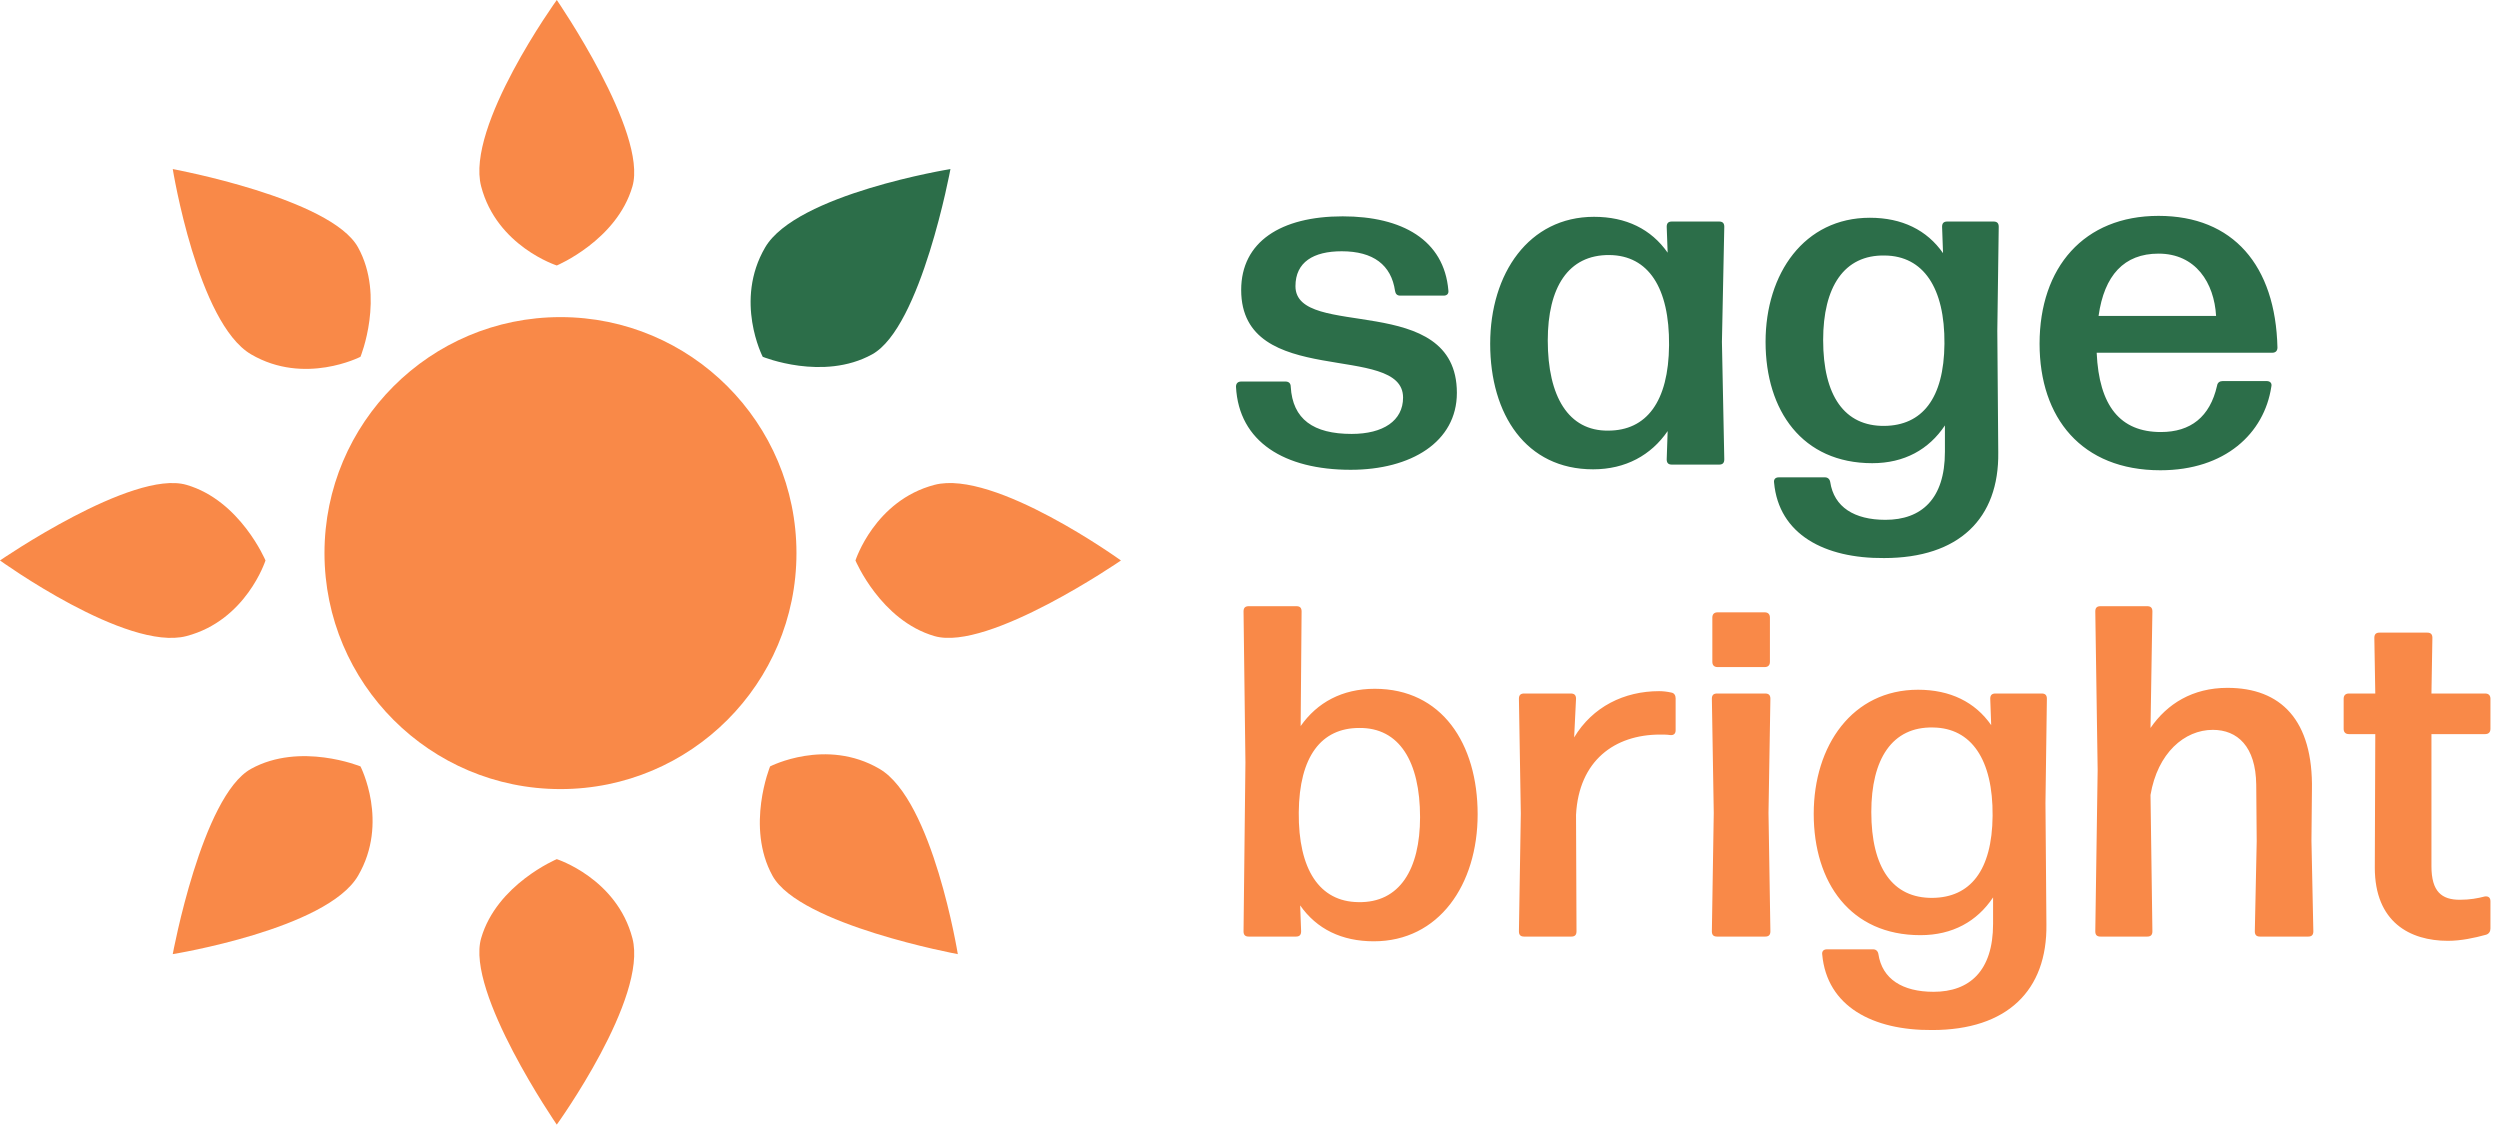<svg width="339" height="153" viewBox="0 0 339 153" fill="none" xmlns="http://www.w3.org/2000/svg">
<path d="M186.416 93.4C195.504 93.4 200.368 100.824 200.368 110.424C200.368 119.96 195.12 127.64 186.288 127.64C181.936 127.64 178.544 125.976 176.304 122.776L176.432 126.296C176.432 126.808 176.176 127 175.728 127H169.328C168.88 127 168.624 126.808 168.624 126.296L168.88 103.384L168.624 82.904C168.624 82.392 168.88 82.2 169.328 82.2H175.792C176.24 82.2 176.496 82.392 176.496 82.904L176.368 98.456C178.608 95.256 182 93.4 186.416 93.4ZM184.176 122.328C189.808 122.456 192.56 117.848 192.56 110.808C192.56 103.256 189.744 98.648 184.304 98.712C179.184 98.712 176.176 102.552 176.112 110.168C176.048 117.912 178.928 122.264 184.176 122.328ZM213.71 110.488L213.774 126.296C213.774 126.808 213.518 127 213.07 127H206.67C206.222 127 205.966 126.808 205.966 126.296L206.222 110.296L205.966 94.744C205.966 94.232 206.222 94.04 206.67 94.04H213.006C213.454 94.04 213.71 94.232 213.71 94.744L213.454 99.992C215.95 95.832 220.238 93.72 224.975 93.72C225.486 93.72 226.062 93.784 226.639 93.912C227.022 93.976 227.215 94.296 227.215 94.68V99.032C227.215 99.48 226.958 99.736 226.447 99.672C226.062 99.608 225.55 99.608 225.102 99.608C218.958 99.608 214.094 103.128 213.71 110.488ZM239.297 83.032C239.745 83.032 240.001 83.288 240.001 83.736V89.752C240.001 90.2 239.745 90.456 239.297 90.456H232.897C232.449 90.456 232.193 90.2 232.193 89.752V83.736C232.193 83.288 232.449 83.032 232.897 83.032H239.297ZM239.809 110.232L240.065 126.296C240.065 126.808 239.809 127 239.361 127H232.833C232.385 127 232.129 126.808 232.129 126.296L232.385 110.232L232.129 94.744C232.129 94.232 232.385 94.04 232.833 94.04H239.361C239.809 94.04 240.065 94.232 240.065 94.744L239.809 110.232ZM269.877 94.744C269.877 94.232 270.133 94.04 270.581 94.04H276.853C277.301 94.04 277.557 94.232 277.557 94.744L277.365 108.888L277.493 125.336C277.621 134.296 272.181 139.672 262.005 139.672C253.941 139.736 247.733 136.472 247.093 129.432C247.029 128.984 247.285 128.728 247.733 128.728H254.005C254.389 128.728 254.645 128.984 254.709 129.368C255.221 132.76 257.973 134.488 262.197 134.488C267.061 134.488 270.261 131.672 270.261 125.272V121.688C268.085 124.952 264.757 126.808 260.405 126.808C250.933 126.808 245.941 119.704 245.941 110.36C245.941 101.08 251.189 93.528 260.085 93.528C264.437 93.528 267.829 95.192 270.005 98.328L269.877 94.744ZM270.197 110.616C270.261 103 267.317 98.712 262.133 98.648C256.565 98.52 253.749 102.936 253.749 110.104C253.749 117.656 256.629 121.816 262.069 121.752C267.125 121.688 270.133 118.104 270.197 110.616ZM313.497 107.16L313.433 114.008L313.689 126.296C313.689 126.808 313.433 127 312.985 127H306.457C306.009 127 305.753 126.808 305.753 126.296L306.009 114.072L305.945 106.392C305.881 101.208 303.385 98.968 300.057 98.968C296.217 98.968 292.569 102.104 291.609 107.8L291.865 126.296C291.865 126.808 291.609 127 291.161 127H284.825C284.377 127 284.121 126.808 284.121 126.296L284.441 104.408L284.121 82.904C284.121 82.392 284.377 82.2 284.825 82.2H291.161C291.609 82.2 291.865 82.392 291.865 82.904L291.609 98.712C293.849 95.448 297.305 93.272 302.041 93.272C309.273 93.272 313.689 97.624 313.497 107.16ZM329.704 94.04H337C337.448 94.04 337.704 94.296 337.704 94.744V98.84C337.704 99.288 337.448 99.544 337 99.544H329.704V117.464C329.704 120.92 331.112 122.008 333.544 122.008C334.888 122.008 335.976 121.816 336.936 121.56C337.384 121.496 337.704 121.688 337.704 122.2V125.912C337.704 126.296 337.512 126.616 337.128 126.744C335.528 127.192 333.672 127.576 331.944 127.576C326.76 127.576 322.024 125.016 322.024 117.656L322.088 99.544H318.504C318.056 99.544 317.8 99.288 317.8 98.84V94.744C317.8 94.296 318.056 94.04 318.504 94.04H322.088L321.96 86.488C321.96 85.976 322.216 85.784 322.664 85.784H329.128C329.576 85.784 329.832 85.976 329.832 86.488L329.704 94.04Z" fill="#F98948"/>
<path d="M183.152 63.704C174.192 63.704 167.984 59.928 167.6 52.44C167.6 51.992 167.856 51.736 168.304 51.736H174.32C174.768 51.736 175.024 51.992 175.024 52.44C175.28 56.856 178.096 58.84 183.28 58.84C187.568 58.84 190.256 57.048 190.256 53.912C190.256 46.296 168.304 52.888 168.304 39.32C168.304 32.792 173.68 29.336 182.064 29.336C190.128 29.336 195.824 32.536 196.4 39.384C196.464 39.832 196.208 40.088 195.76 40.088H189.872C189.424 40.088 189.232 39.832 189.168 39.448C188.656 35.928 186.224 34.072 181.936 34.072C178.096 34.072 175.664 35.544 175.664 38.808C175.664 46.168 197.552 39.384 197.552 53.272C197.552 59.928 191.344 63.704 183.152 63.704ZM226.133 34.264L226.005 30.744C226.005 30.232 226.261 30.04 226.709 30.04H233.109C233.557 30.04 233.813 30.232 233.813 30.744L233.493 46.36L233.813 62.296C233.813 62.808 233.557 63 233.109 63H226.709C226.261 63 226.005 62.808 226.005 62.296L226.133 58.456C223.893 61.72 220.437 63.64 216.021 63.64C206.933 63.64 202.069 56.216 202.069 46.616C202.069 37.08 207.317 29.4 216.149 29.4C220.501 29.4 223.893 31.064 226.133 34.264ZM218.069 58.392C223.253 58.392 226.261 54.488 226.325 46.808C226.389 39 223.509 34.648 218.261 34.584C212.629 34.52 209.877 39 209.877 46.168C209.877 53.784 212.693 58.456 218.069 58.392ZM263.347 30.744C263.347 30.232 263.603 30.04 264.051 30.04H270.323C270.771 30.04 271.028 30.232 271.028 30.744L270.835 44.888L270.964 61.336C271.091 70.296 265.651 75.672 255.475 75.672C247.411 75.736 241.203 72.472 240.563 65.432C240.499 64.984 240.755 64.728 241.203 64.728H247.475C247.859 64.728 248.115 64.984 248.179 65.368C248.691 68.76 251.443 70.488 255.667 70.488C260.531 70.488 263.731 67.672 263.731 61.272V57.688C261.555 60.952 258.227 62.808 253.875 62.808C244.403 62.808 239.411 55.704 239.411 46.36C239.411 37.08 244.659 29.528 253.555 29.528C257.907 29.528 261.299 31.192 263.475 34.328L263.347 30.744ZM263.667 46.616C263.731 39 260.787 34.712 255.603 34.648C250.035 34.52 247.219 38.936 247.219 46.104C247.219 53.656 250.099 57.816 255.539 57.752C260.595 57.688 263.603 54.104 263.667 46.616ZM293.014 58.584C297.046 58.584 299.67 56.536 300.63 52.312C300.694 51.864 301.014 51.672 301.398 51.672H307.35C307.798 51.672 308.118 51.928 307.99 52.44C307.03 58.776 301.718 63.768 292.95 63.768C282.262 63.768 276.566 56.664 276.566 46.616C276.566 36.248 282.582 29.272 292.694 29.272C302.806 29.272 308.566 35.992 308.822 47.128C308.822 47.576 308.566 47.832 308.118 47.832H284.31C284.63 55.064 287.51 58.584 293.014 58.584ZM292.694 34.392C288.022 34.392 285.334 37.336 284.566 42.84H300.502C300.246 38.36 297.75 34.392 292.694 34.392Z" fill="#2C6E49"/>
<path d="M126.723 86.257C119.421 84.144 116 76.001 116 76.001C116 76.001 118.604 67.87 126.723 65.745C134.843 63.621 152 76.001 152 76.001C152 76.001 134.026 88.37 126.723 86.257Z" fill="#F98948"/>
<path d="M25.277 65.743C32.579 67.856 36 75.999 36 75.999C36 75.999 33.396 84.13 25.277 86.255C17.157 88.379 0 75.999 0 75.999C0 75.999 17.974 63.63 25.277 65.743Z" fill="#F98948"/>
<path d="M34.045 104.254C40.703 100.585 48.88 103.924 48.88 103.924C48.88 103.924 52.788 111.515 48.549 118.758C44.31 126.002 23.424 129.38 23.424 129.38C23.424 129.38 27.387 107.924 34.045 104.254Z" fill="#F98948"/>
<path d="M104.754 118.76C101.085 112.103 104.424 103.926 104.424 103.926C104.424 103.926 112.015 100.017 119.258 104.256C126.502 108.495 129.88 129.381 129.88 129.381C129.88 129.381 108.424 125.418 104.754 118.76Z" fill="#F98948"/>
<path d="M65.243 127.223C67.356 119.921 75.499 116.5 75.499 116.5C75.499 116.5 83.63 119.104 85.755 127.223C87.879 135.343 75.499 152.5 75.499 152.5C75.499 152.5 63.13 134.526 65.243 127.223Z" fill="#F98948"/>
<path d="M85.757 25.277C83.644 32.579 75.501 36 75.501 36C75.501 36 67.37 33.396 65.245 25.277C63.121 17.157 75.501 0 75.501 0C75.501 0 87.87 17.974 85.757 25.277Z" fill="#F98948"/>
<path d="M48.551 33.545C52.22 40.203 48.881 48.38 48.881 48.38C48.881 48.38 41.29 52.288 34.047 48.049C26.803 43.81 23.425 22.924 23.425 22.924C23.425 22.924 44.882 26.887 48.551 33.545Z" fill="#F98948"/>
<path d="M118.26 48.051C111.603 51.72 103.425 48.381 103.425 48.381C103.425 48.381 99.517 40.79 103.756 33.547C107.995 26.303 128.881 22.925 128.881 22.925C128.881 22.925 124.918 44.381 118.26 48.051Z" fill="#2C6E49"/>
<circle cx="76" cy="75" r="32" fill="#F98948"/>
</svg>
